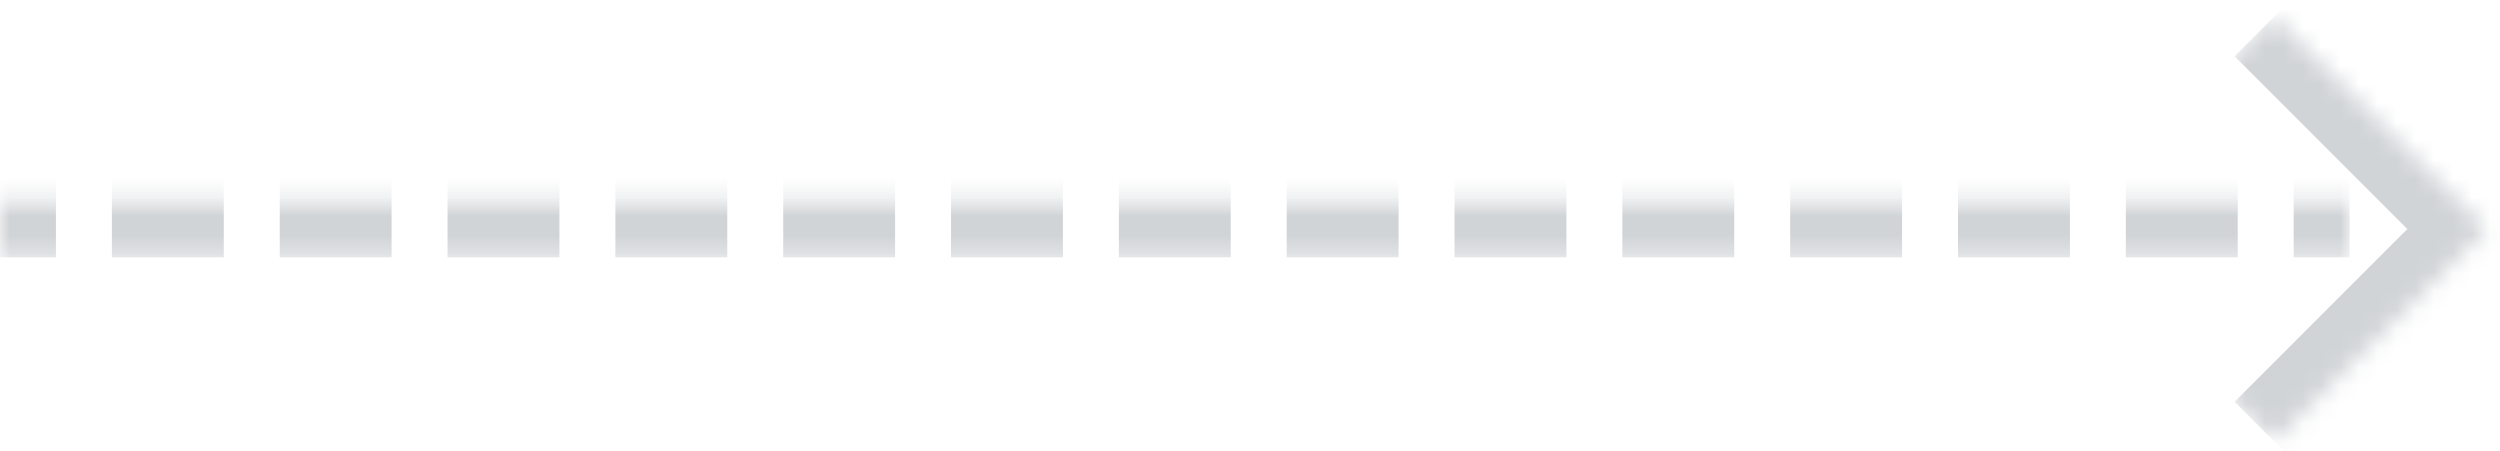 <svg width="133" height="24" viewBox="0 0 133 24" fill="none" xmlns="http://www.w3.org/2000/svg">
<mask id="path-1-inside-1_699_711" fill="white">
<path d="M0 10.691H125V13.691H0V10.691Z"/>
</mask>
<path d="M125 9.191H122.024V12.191H125V9.191ZM119.048 9.191H113.095V12.191H119.048V9.191ZM110.119 9.191H104.167V12.191H110.119V9.191ZM101.19 9.191H95.238V12.191H101.19V9.191ZM92.262 9.191H86.309V12.191H92.262V9.191ZM83.333 9.191H77.381V12.191H83.333V9.191ZM74.405 9.191H68.452V12.191H74.405V9.191ZM65.476 9.191H59.524V12.191H65.476V9.191ZM56.548 9.191H50.595V12.191H56.548V9.191ZM47.619 9.191H41.667V12.191H47.619V9.191ZM38.691 9.191H32.738V12.191H38.691V9.191ZM29.762 9.191H23.809V12.191H29.762V9.191ZM20.833 9.191H14.881V12.191H20.833V9.191ZM11.905 9.191H5.952V12.191H11.905V9.191ZM2.976 9.191H0V12.191H2.976V9.191ZM125 7.691H122.024V13.691H125V7.691ZM119.048 7.691H113.095V13.691H119.048V7.691ZM110.119 7.691H104.167V13.691H110.119V7.691ZM101.19 7.691H95.238V13.691H101.19V7.691ZM92.262 7.691H86.309V13.691H92.262V7.691ZM83.333 7.691H77.381V13.691H83.333V7.691ZM74.405 7.691H68.452V13.691H74.405V7.691ZM65.476 7.691H59.524V13.691H65.476V7.691ZM56.548 7.691H50.595V13.691H56.548V7.691ZM47.619 7.691H41.667V13.691H47.619V7.691ZM38.691 7.691H32.738V13.691H38.691V7.691ZM29.762 7.691H23.809V13.691H29.762V7.691ZM20.833 7.691H14.881V13.691H20.833V7.691ZM11.905 7.691H5.952V13.691H11.905V7.691ZM2.976 7.691H0V13.691H2.976V7.691Z" fill="#D1D4D7" mask="url(#path-1-inside-1_699_711)"/>
<mask id="path-3-inside-2_699_711" fill="white">
<path d="M121 0.871L132.314 12.185L121 23.498L109.686 12.185L121 0.871Z"/>
</mask>
<path d="M132.314 12.185L134.435 14.306L136.556 12.185L134.435 10.063L132.314 12.185ZM118.879 2.992L130.192 14.306L134.435 10.063L123.121 -1.25L118.879 2.992ZM130.192 10.063L118.879 21.377L123.121 25.62L134.435 14.306L130.192 10.063Z" fill="#D1D4D7" mask="url(#path-3-inside-2_699_711)"/>
</svg>
